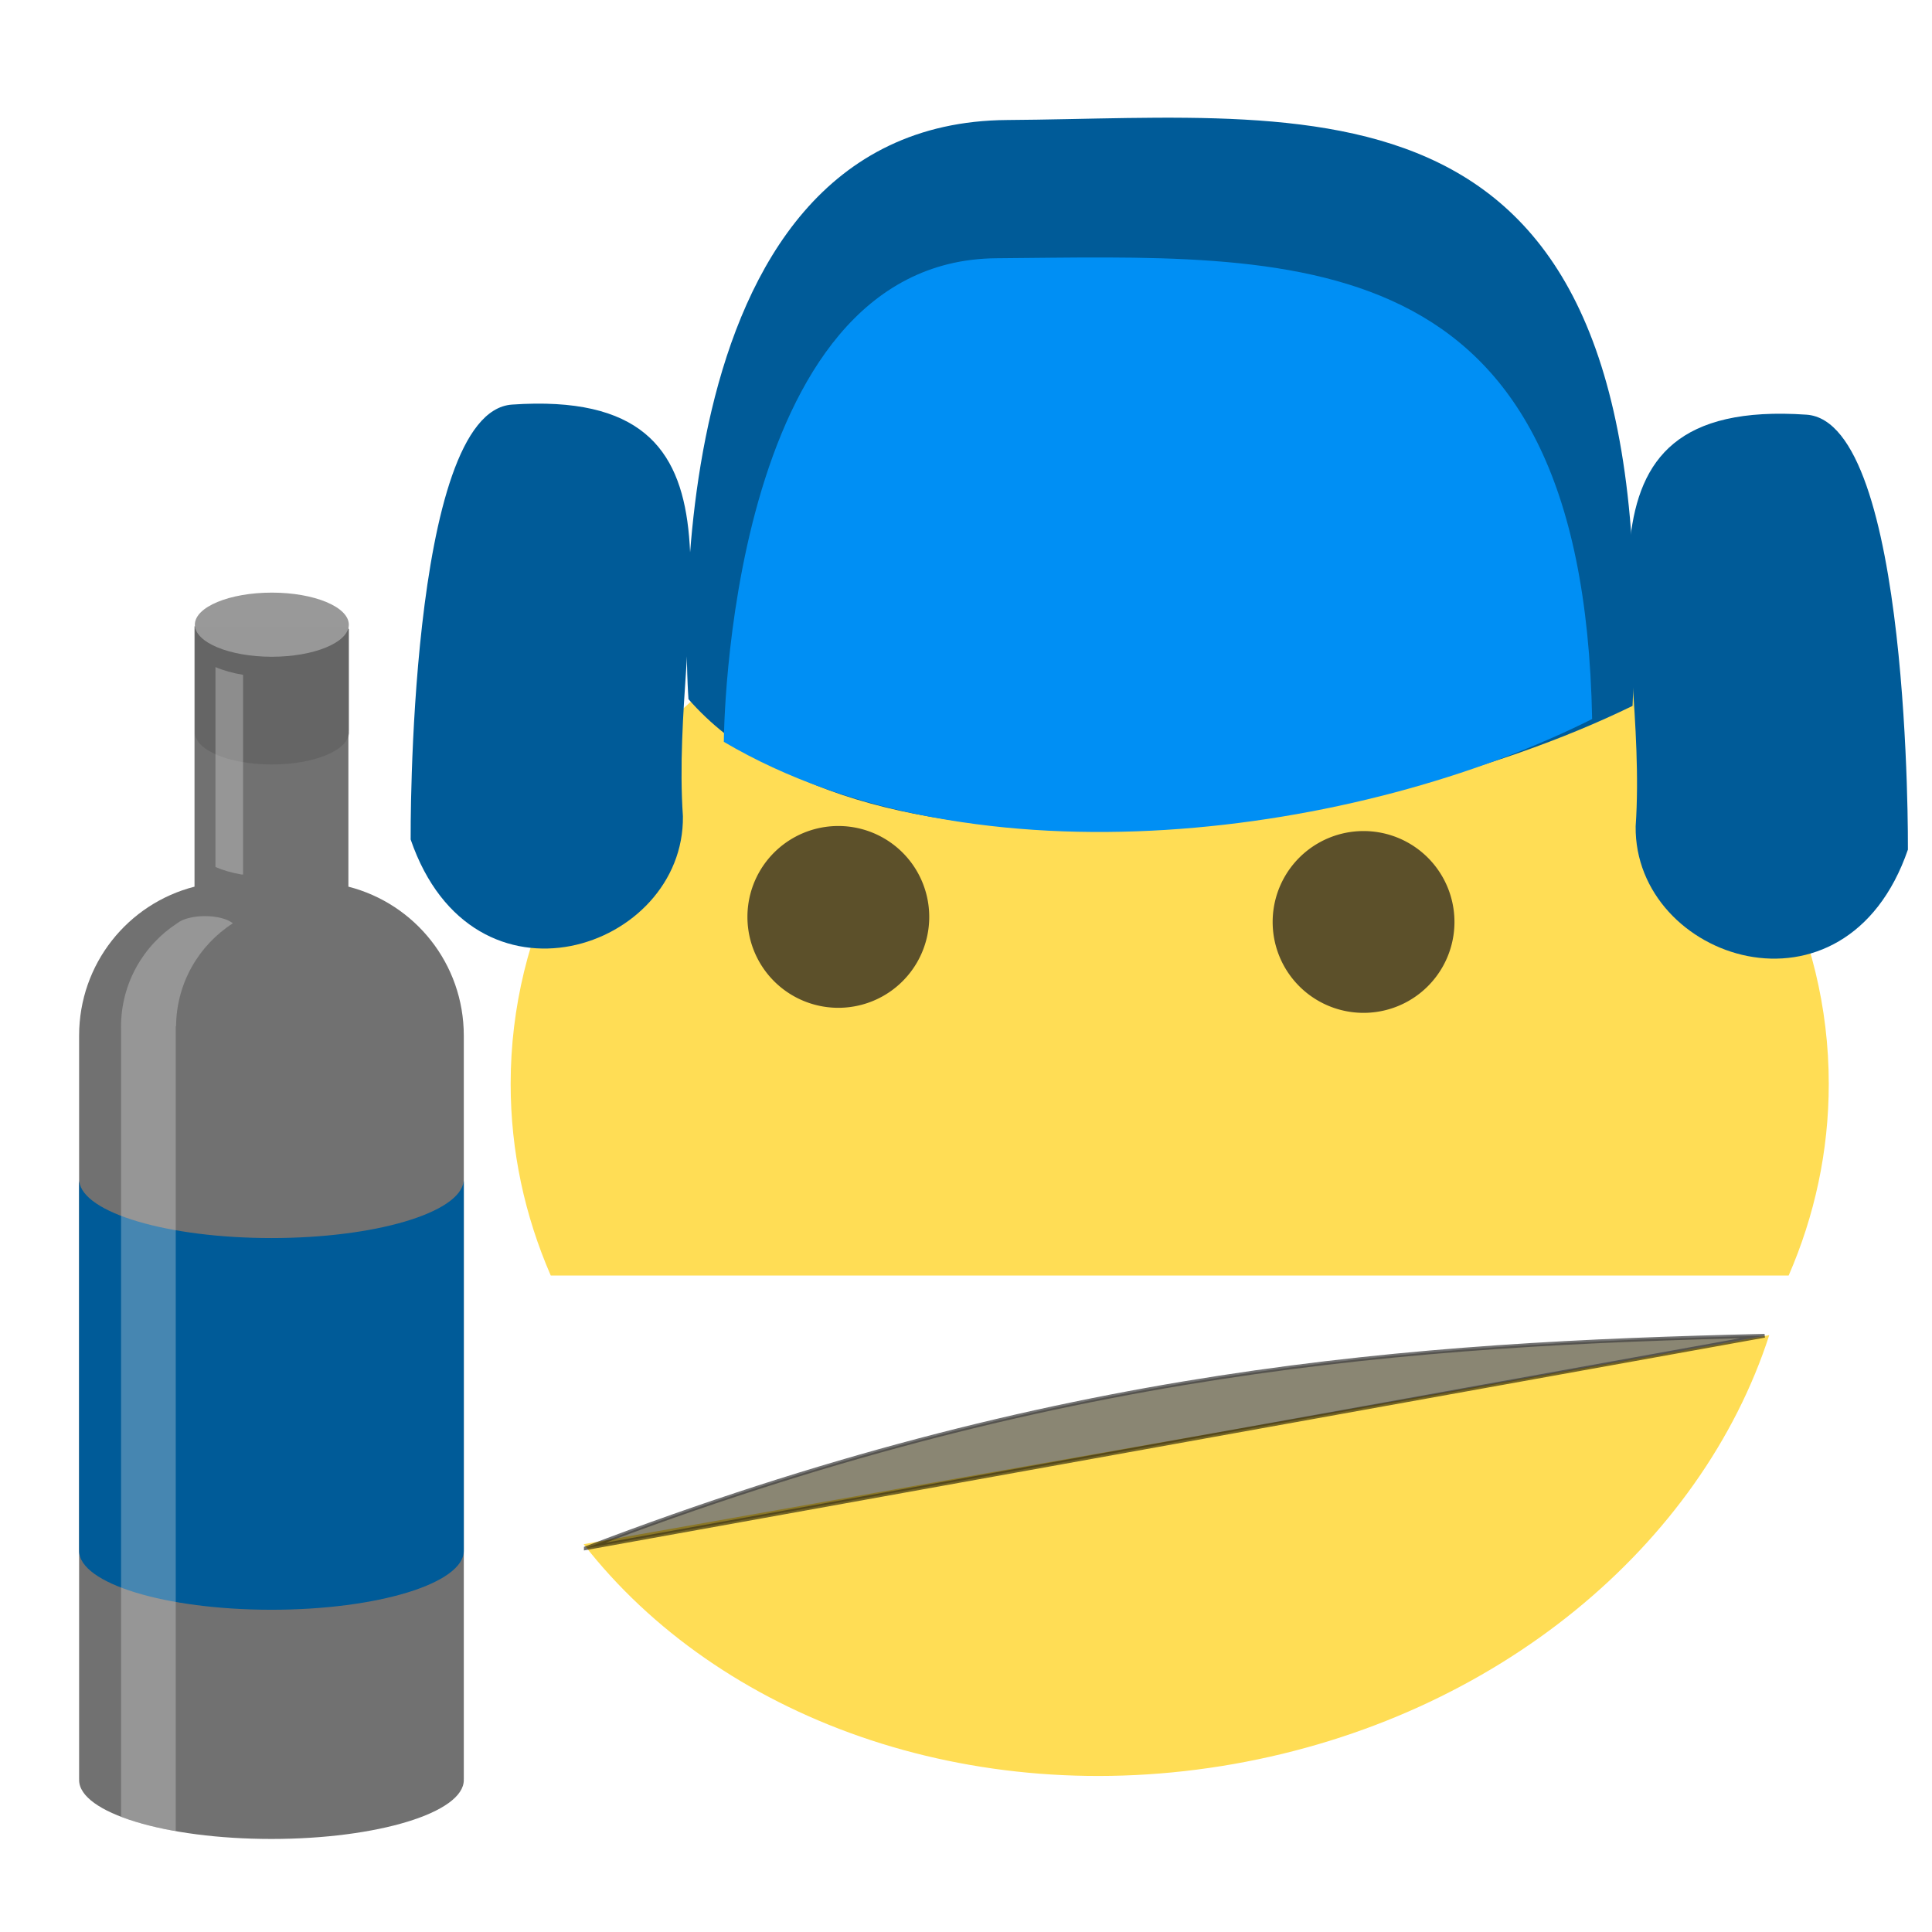 <?xml version="1.0" encoding="UTF-8" standalone="no"?>
<!-- Generator: Adobe Illustrator 14.0.0, SVG Export Plug-In . SVG Version: 6.00 Build 43363)  -->

<svg
   xmlns:osb="http://www.openswatchbook.org/uri/2009/osb"
   xmlns:dc="http://purl.org/dc/elements/1.1/"
   xmlns:cc="http://creativecommons.org/ns#"
   xmlns:rdf="http://www.w3.org/1999/02/22-rdf-syntax-ns#"
   xmlns:svg="http://www.w3.org/2000/svg"
   xmlns="http://www.w3.org/2000/svg"
   xmlns:sodipodi="http://sodipodi.sourceforge.net/DTD/sodipodi-0.dtd"
   xmlns:inkscape="http://www.inkscape.org/namespaces/inkscape"
   version="1.1"
   x="0px"
   y="0px"
   width="512"
   height="512"
   viewBox="0 0 512 512"
   enable-background="new 0 0 666.24 275.907"
   xml:space="preserve"
   id="svg2"
   inkscape:version="0.48.2 r9819"
   sodipodi:docname="icon.svg"
   inkscape:export-xdpi="6.3299999"
   inkscape:export-ydpi="6.3299999"><defs
   id="defs30"><linearGradient
   id="linearGradient5337"
   osb:paint="solid"><stop
     style="stop-color:#87aade;stop-opacity:1;"
     offset="0"
     id="stop5339" /></linearGradient><filter
   id="filter4057"
   inkscape:label="Drop shadow"
   width="1.5"
   height="1.5"
   x="-.25"
   y="-.25"><feGaussianBlur
     id="feGaussianBlur4059"
     in="SourceAlpha"
     stdDeviation="20"
     result="blur" /><feColorMatrix
     id="feColorMatrix4061"
     result="bluralpha"
     type="matrix"
     values="1 0 0 0 0 0 1 0 0 0 0 0 1 0 0 0 0 0 0.75 0 " /><feOffset
     id="feOffset4063"
     in="bluralpha"
     dx="0"
     dy="0"
     result="offsetBlur" /><feMerge
     id="feMerge4065"><feMergeNode
       id="feMergeNode4067"
       in="offsetBlur" /><feMergeNode
       id="feMergeNode4069"
       in="SourceGraphic" /></feMerge></filter><filter
   id="filter4071"
   inkscape:label="Drop shadow"
   width="1.5"
   height="1.5"
   x="-.25"
   y="-.25"><feGaussianBlur
     id="feGaussianBlur4073"
     in="SourceAlpha"
     stdDeviation="20"
     result="blur" /><feColorMatrix
     id="feColorMatrix4075"
     result="bluralpha"
     type="matrix"
     values="1 0 0 0 0 0 1 0 0 0 0 0 1 0 0 0 0 0 0.75 0 " /><feOffset
     id="feOffset4077"
     in="bluralpha"
     dx="0"
     dy="0"
     result="offsetBlur" /><feMerge
     id="feMerge4079"><feMergeNode
       id="feMergeNode4081"
       in="offsetBlur" /><feMergeNode
       id="feMergeNode4083"
       in="SourceGraphic" /></feMerge></filter><filter
   id="filter4085"
   inkscape:label="Drop shadow"
   width="1.5"
   height="1.5"
   x="-.25"
   y="-.25"><feGaussianBlur
     id="feGaussianBlur4087"
     in="SourceAlpha"
     stdDeviation="20"
     result="blur" /><feColorMatrix
     id="feColorMatrix4089"
     result="bluralpha"
     type="matrix"
     values="1 0 0 0 0 0 1 0 0 0 0 0 1 0 0 0 0 0 0.75 0 " /><feOffset
     id="feOffset4091"
     in="bluralpha"
     dx="0"
     dy="0"
     result="offsetBlur" /><feMerge
     id="feMerge4093"><feMergeNode
       id="feMergeNode4095"
       in="offsetBlur" /><feMergeNode
       id="feMergeNode4097"
       in="SourceGraphic" /></feMerge></filter><filter
   id="filter4099"
   inkscape:label="Drop shadow"
   width="1.5"
   height="1.5"
   x="-.25"
   y="-.25"><feGaussianBlur
     id="feGaussianBlur4101"
     in="SourceAlpha"
     stdDeviation="20"
     result="blur" /><feColorMatrix
     id="feColorMatrix4103"
     result="bluralpha"
     type="matrix"
     values="1 0 0 0 0 0 1 0 0 0 0 0 1 0 0 0 0 0 0.75 0 " /><feOffset
     id="feOffset4105"
     in="bluralpha"
     dx="0"
     dy="0"
     result="offsetBlur" /><feMerge
     id="feMerge4107"><feMergeNode
       id="feMergeNode4109"
       in="offsetBlur" /><feMergeNode
       id="feMergeNode4111"
       in="SourceGraphic" /></feMerge></filter><inkscape:perspective
   id="perspective10"
   inkscape:persp3d-origin="372.04724 : 350.78739 : 1"
   inkscape:vp_z="744.09448 : 526.18109 : 1"
   inkscape:vp_y="0 : 1000 : 0"
   inkscape:vp_x="0 : 526.18109 : 1"
   sodipodi:type="inkscape:persp3d" />
	
<filter
   id="filter4231"
   inkscape:label="Drop shadow"
   width="1.5"
   height="1.5"
   x="-.25"
   y="-.25"><feGaussianBlur
     id="feGaussianBlur4233"
     in="SourceAlpha"
     stdDeviation="10"
     result="blur" /><feColorMatrix
     id="feColorMatrix4235"
     result="bluralpha"
     type="matrix"
     values="1 0 0 0 0 0 1 0 0 0 0 0 1 0 0 0 0 0 0.75 0 " /><feOffset
     id="feOffset4237"
     in="bluralpha"
     dx="0"
     dy="0"
     result="offsetBlur" /><feMerge
     id="feMerge4239"><feMergeNode
       id="feMergeNode4241"
       in="offsetBlur" /><feMergeNode
       id="feMergeNode4243"
       in="SourceGraphic" /></feMerge></filter><filter
   id="filter4245"
   inkscape:label="Drop shadow"
   width="1.5"
   height="1.5"
   x="-.25"
   y="-.25"><feGaussianBlur
     id="feGaussianBlur4247"
     in="SourceAlpha"
     stdDeviation="10"
     result="blur" /><feColorMatrix
     id="feColorMatrix4249"
     result="bluralpha"
     type="matrix"
     values="1 0 0 0 0 0 1 0 0 0 0 0 1 0 0 0 0 0 0.75 0 " /><feOffset
     id="feOffset4251"
     in="bluralpha"
     dx="0"
     dy="0"
     result="offsetBlur" /><feMerge
     id="feMerge4253"><feMergeNode
       id="feMergeNode4255"
       in="offsetBlur" /><feMergeNode
       id="feMergeNode4257"
       in="SourceGraphic" /></feMerge></filter><filter
   id="filter4259"
   inkscape:label="Drop shadow"
   width="1.5"
   height="1.5"
   x="-.25"
   y="-.25"><feGaussianBlur
     id="feGaussianBlur4261"
     in="SourceAlpha"
     stdDeviation="10"
     result="blur" /><feColorMatrix
     id="feColorMatrix4263"
     result="bluralpha"
     type="matrix"
     values="1 0 0 0 0 0 1 0 0 0 0 0 1 0 0 0 0 0 0.75 0 " /><feOffset
     id="feOffset4265"
     in="bluralpha"
     dx="0"
     dy="0"
     result="offsetBlur" /><feMerge
     id="feMerge4267"><feMergeNode
       id="feMergeNode4269"
       in="offsetBlur" /><feMergeNode
       id="feMergeNode4271"
       in="SourceGraphic" /></feMerge></filter><filter
   id="filter4273"
   inkscape:label="Drop shadow"
   width="1.5"
   height="1.5"
   x="-.25"
   y="-.25"><feGaussianBlur
     id="feGaussianBlur4275"
     in="SourceAlpha"
     stdDeviation="10"
     result="blur" /><feColorMatrix
     id="feColorMatrix4277"
     result="bluralpha"
     type="matrix"
     values="1 0 0 0 0 0 1 0 0 0 0 0 1 0 0 0 0 0 0.75 0 " /><feOffset
     id="feOffset4279"
     in="bluralpha"
     dx="0"
     dy="0"
     result="offsetBlur" /><feMerge
     id="feMerge4281"><feMergeNode
       id="feMergeNode4283"
       in="offsetBlur" /><feMergeNode
       id="feMergeNode4285"
       in="SourceGraphic" /></feMerge></filter></defs><sodipodi:namedview
   pagecolor="#ffffff"
   bordercolor="#666666"
   borderopacity="1"
   objecttolerance="10"
   gridtolerance="10"
   guidetolerance="10"
   inkscape:pageopacity="0"
   inkscape:pageshadow="2"
   inkscape:window-width="910"
   inkscape:window-height="652"
   id="namedview28"
   showgrid="false"
   inkscape:zoom="0.74718297"
   inkscape:cx="234.16671"
   inkscape:cy="268.0881"
   inkscape:window-x="420"
   inkscape:window-y="159"
   inkscape:window-maximized="0"
   inkscape:current-layer="svg2"
   showguides="true"
   inkscape:guide-bbox="true" />


<g
   id="g4079"
   transform="translate(6,0)"
   style="filter:url(#filter4231)"><path
     transform="matrix(0.699,0,0,0.698,199.835,52.689)"
     inkscape:connector-curvature="0"
     style="opacity:0.8;fill:#4d4d4d;fill-opacity:0.996;stroke:none;"
     d="m -220.725,162.292 0,98.864 c -25.216,6.451 -43.753,29.265 -43.753,56.572 l 0,8.759 0,215.094 0,58.397 0.015,0 c -0.006,0.122 -0.015,0.243 -0.015,0.365 0,12.359 32.648,22.37 72.922,22.37 40.274,0 72.922,-10.011 72.922,-22.37 0,-0.122 -0.009,-0.244 -0.015,-0.365 l 0.015,0 0,-58.397 0,-215.094 0,-8.759 c 0,-27.307 -18.537,-50.121 -43.753,-56.572 l 0,-98.864 -58.338,0 z"
     id="rect2816" /><path
     transform="matrix(0.699,0,0,0.698,199.835,52.689)"
     inkscape:connector-curvature="0"
     style="fill:#005b98;fill-opacity:1;stroke:none;"
     d="m -264.477,373.034 0,139.924 0.015,0 c -0.006,0.117 -0.015,0.233 -0.015,0.35 0,12.359 32.648,22.385 72.922,22.385 40.274,0 72.922,-10.027 72.922,-22.385 0,-0.117 -0.009,-0.233 -0.015,-0.35 l 0.015,0 0,-139.924 -0.061,0 c -1.455,11.965 -33.514,21.534 -72.861,21.534 -39.347,0 -71.422,-9.569 -72.877,-21.534 l -0.046,0 z"
     id="path2828" /><g
     id="g2841"
     transform="matrix(0.34,0,0,0.34,-53.352,160.346)"
     style="fill:#005b98;fill-opacity:1;"><path
       inkscape:connector-curvature="0"
       id="rect2838"
       d="m 291.188,18.625 0,80 0.031,0 c -0.014,0.22 -0.031,0.435 -0.031,0.656 0,13.807 26.863,25 60,25 33.137,0 60,-11.193 60,-25 0,-0.221 -0.049,-0.436 -0.062,-0.656 l 0.062,0 0,-80 -120,0 z"
       style="fill:#666666;fill-opacity:0.996;stroke:none;" /><path
       transform="matrix(1.905,0,0,1.757,624.082,51.572)"
       d="m -111.772,-20.646 c 0,7.857 -14.103,14.225 -31.499,14.225 -17.397,0 -31.499,-6.369 -31.499,-14.225 0,-7.857 14.103,-14.225 31.499,-14.225 17.397,0 31.499,6.369 31.499,14.225 z"
       sodipodi:ry="14.225488"
       sodipodi:rx="31.499294"
       sodipodi:cy="-20.646061"
       sodipodi:cx="-143.27098"
       id="path2834"
       style="fill:#999999;fill-opacity:0.996;stroke:none;"
       sodipodi:type="arc" /></g><path
     transform="matrix(0.699,0,0,0.698,199.835,52.689)"
     inkscape:connector-curvature="0"
     style="opacity:0.3;fill:#ececec;fill-opacity:0.996;stroke:none;"
     d="m -212.78,177.773 0,59.233 0,14.979 0,1.703 c 2.739,1.212 6.056,2.181 9.784,2.844 l 0.684,0 0,-4.547 0,-17.945 0,-53.317 c -3.998,-0.662 -7.566,-1.667 -10.467,-2.95 z"
     id="rect2846" /><path
     transform="matrix(0.699,0,0,0.698,199.835,52.689)"
     inkscape:connector-curvature="0"
     style="opacity:0.3;fill:#ececec;fill-opacity:0.996;stroke:none;"
     d="m -216.745,272.333 c -4.641,0 -8.645,1.121 -10.574,2.737 -0.003,0.002 -0.012,-0.002 -0.015,0 -12.798,8.362 -21.254,22.826 -21.254,39.266 0,0.404 0.005,0.815 0.015,1.217 l 0,298.735 c 5.715,2.197 12.749,4.051 20.737,5.459 l 0,-305.593 0.122,0 c 0.121,-16.413 8.668,-30.811 21.527,-39.083 -1.929,-1.614 -5.922,-2.737 -10.559,-2.737 z"
     id="rect2848" /></g><g
   id="g4226"
   style="filter:url(#filter4259)"><path
     inkscape:connector-curvature="0"
     id="path3009"
     d="m 309.985,139.804 c -96.457,0 -174.656,66.007 -174.656,147.438 0,17.847 3.744,34.948 10.625,50.781 l 328.062,0 c 6.881,-15.833 10.625,-32.934 10.625,-50.781 0,-81.431 -78.199,-147.438 -174.656,-147.438 z"
     style="opacity:1;fill:#ffdd55;fill-opacity:1;stroke:#000000;stroke-width:1.006;stroke-opacity:0" /><path
     transform="translate(96.362,-54.873)"
     d="m 149.896,297.862 a 24.09,24.09 0 1 1 -48.181,0 24.09,24.09 0 1 1 48.181,0 z"
     sodipodi:ry="24.090485"
     sodipodi:rx="24.090485"
     sodipodi:cy="297.86237"
     sodipodi:cx="125.80586"
     id="path3827"
     style="opacity:0.74;fill:#241f1c;fill-opacity:1;stroke:#000000;stroke-width:1;stroke-miterlimit:4;stroke-opacity:0;stroke-dasharray:none"
     sodipodi:type="arc" /><path
     sodipodi:type="arc"
     style="opacity:0.74;fill:#241f1c;fill-opacity:1;stroke:#000000;stroke-width:1;stroke-miterlimit:4;stroke-opacity:0;stroke-dasharray:none"
     id="path3829"
     sodipodi:cx="125.80586"
     sodipodi:cy="297.86237"
     sodipodi:rx="24.090485"
     sodipodi:ry="24.090485"
     d="m 149.896,297.862 a 24.09,24.09 0 1 1 -48.181,0 24.09,24.09 0 1 1 48.181,0 z"
     transform="translate(235.551,-53.534)" /></g><g
   id="g4057"
   transform="translate(65.58,-8.03)"
   style="filter:url(#filter4273)"><path
     transform="matrix(0.699,0,0,0.698,23.172,27.26)"
     d="m 134.053,237.91 c 0,0 -16.993,-218.953 120.878,-219.897 121.327,-0.831 248.613,-23.353 237.041,222.442 -105.377,51.504 -291.752,73.214 -357.918,-2.545 z"
     id="path5"
     inkscape:connector-curvature="0"
     style="fill:#005b98;fill-opacity:1;"
     sodipodi:nodetypes="cscc" /><path
     transform="matrix(0.699,0,0,0.698,23.172,27.26)"
     sodipodi:nodetypes="cscc"
     style="fill:#008ff4;fill-opacity:1;"
     inkscape:connector-curvature="0"
     id="path3063"
     d="m 147.457,254.11 c 0,0 0.507,-182.835 103.36,-183.61 112.359,-0.847 222.363,-9.594 225.834,174.948 -88.014,44.215 -233.446,65.128 -329.193,8.662 z" /><path
     transform="matrix(0.699,0,0,0.698,23.172,27.26)"
     d="m 28.722,291.183 c 0,0 -1.198,-162.393 38.431,-165.125 97.006,-6.689 59.618,80.361 64.789,156.293 0.619,50.677 -79.559,77.734 -103.22,8.832 z"
     id="path3833"
     inkscape:connector-curvature="0"
     style="fill:#005b98;fill-opacity:1;"
     sodipodi:nodetypes="cscc" /><path
     transform="matrix(0.699,0,0,0.698,23.172,27.26)"
     sodipodi:nodetypes="cscc"
     style="fill:#005b98;fill-opacity:1;"
     inkscape:connector-curvature="0"
     id="path3837"
     d="m 596.372,295.017 c 0,0 1.198,-162.393 -38.431,-165.125 -97.006,-6.689 -59.618,80.361 -64.789,156.293 -0.619,50.677 79.559,77.734 103.22,8.832 z" /></g><g
   id="g4294"><path
     inkscape:connector-curvature="0"
     id="path3868"
     d="m 154.682,409.228 c 35.782,45.934 102.232,70.601 172.233,58.258 70.001,-12.343 124.038,-58.256 141.951,-113.658 l -314.184,55.399 z"
     style="fill:#ffdd55;fill-opacity:1;stroke:#000000;stroke-width:1.006;stroke-opacity:0;filter:url(#filter4245)" /><path
     sodipodi:nodetypes="ccc"
     inkscape:connector-curvature="0"
     id="path3882"
     d="M 155.25,410.285 467.642,353.992 c -93.668,2.179 -187.546,8.582 -312.392,56.292 z"
     style="fill:#2b2200;stroke:#000000;stroke-width:1px;stroke-linecap:butt;stroke-linejoin:miter;stroke-opacity:1;filter:url(#filter4245);opacity:0.74" /></g></svg>
